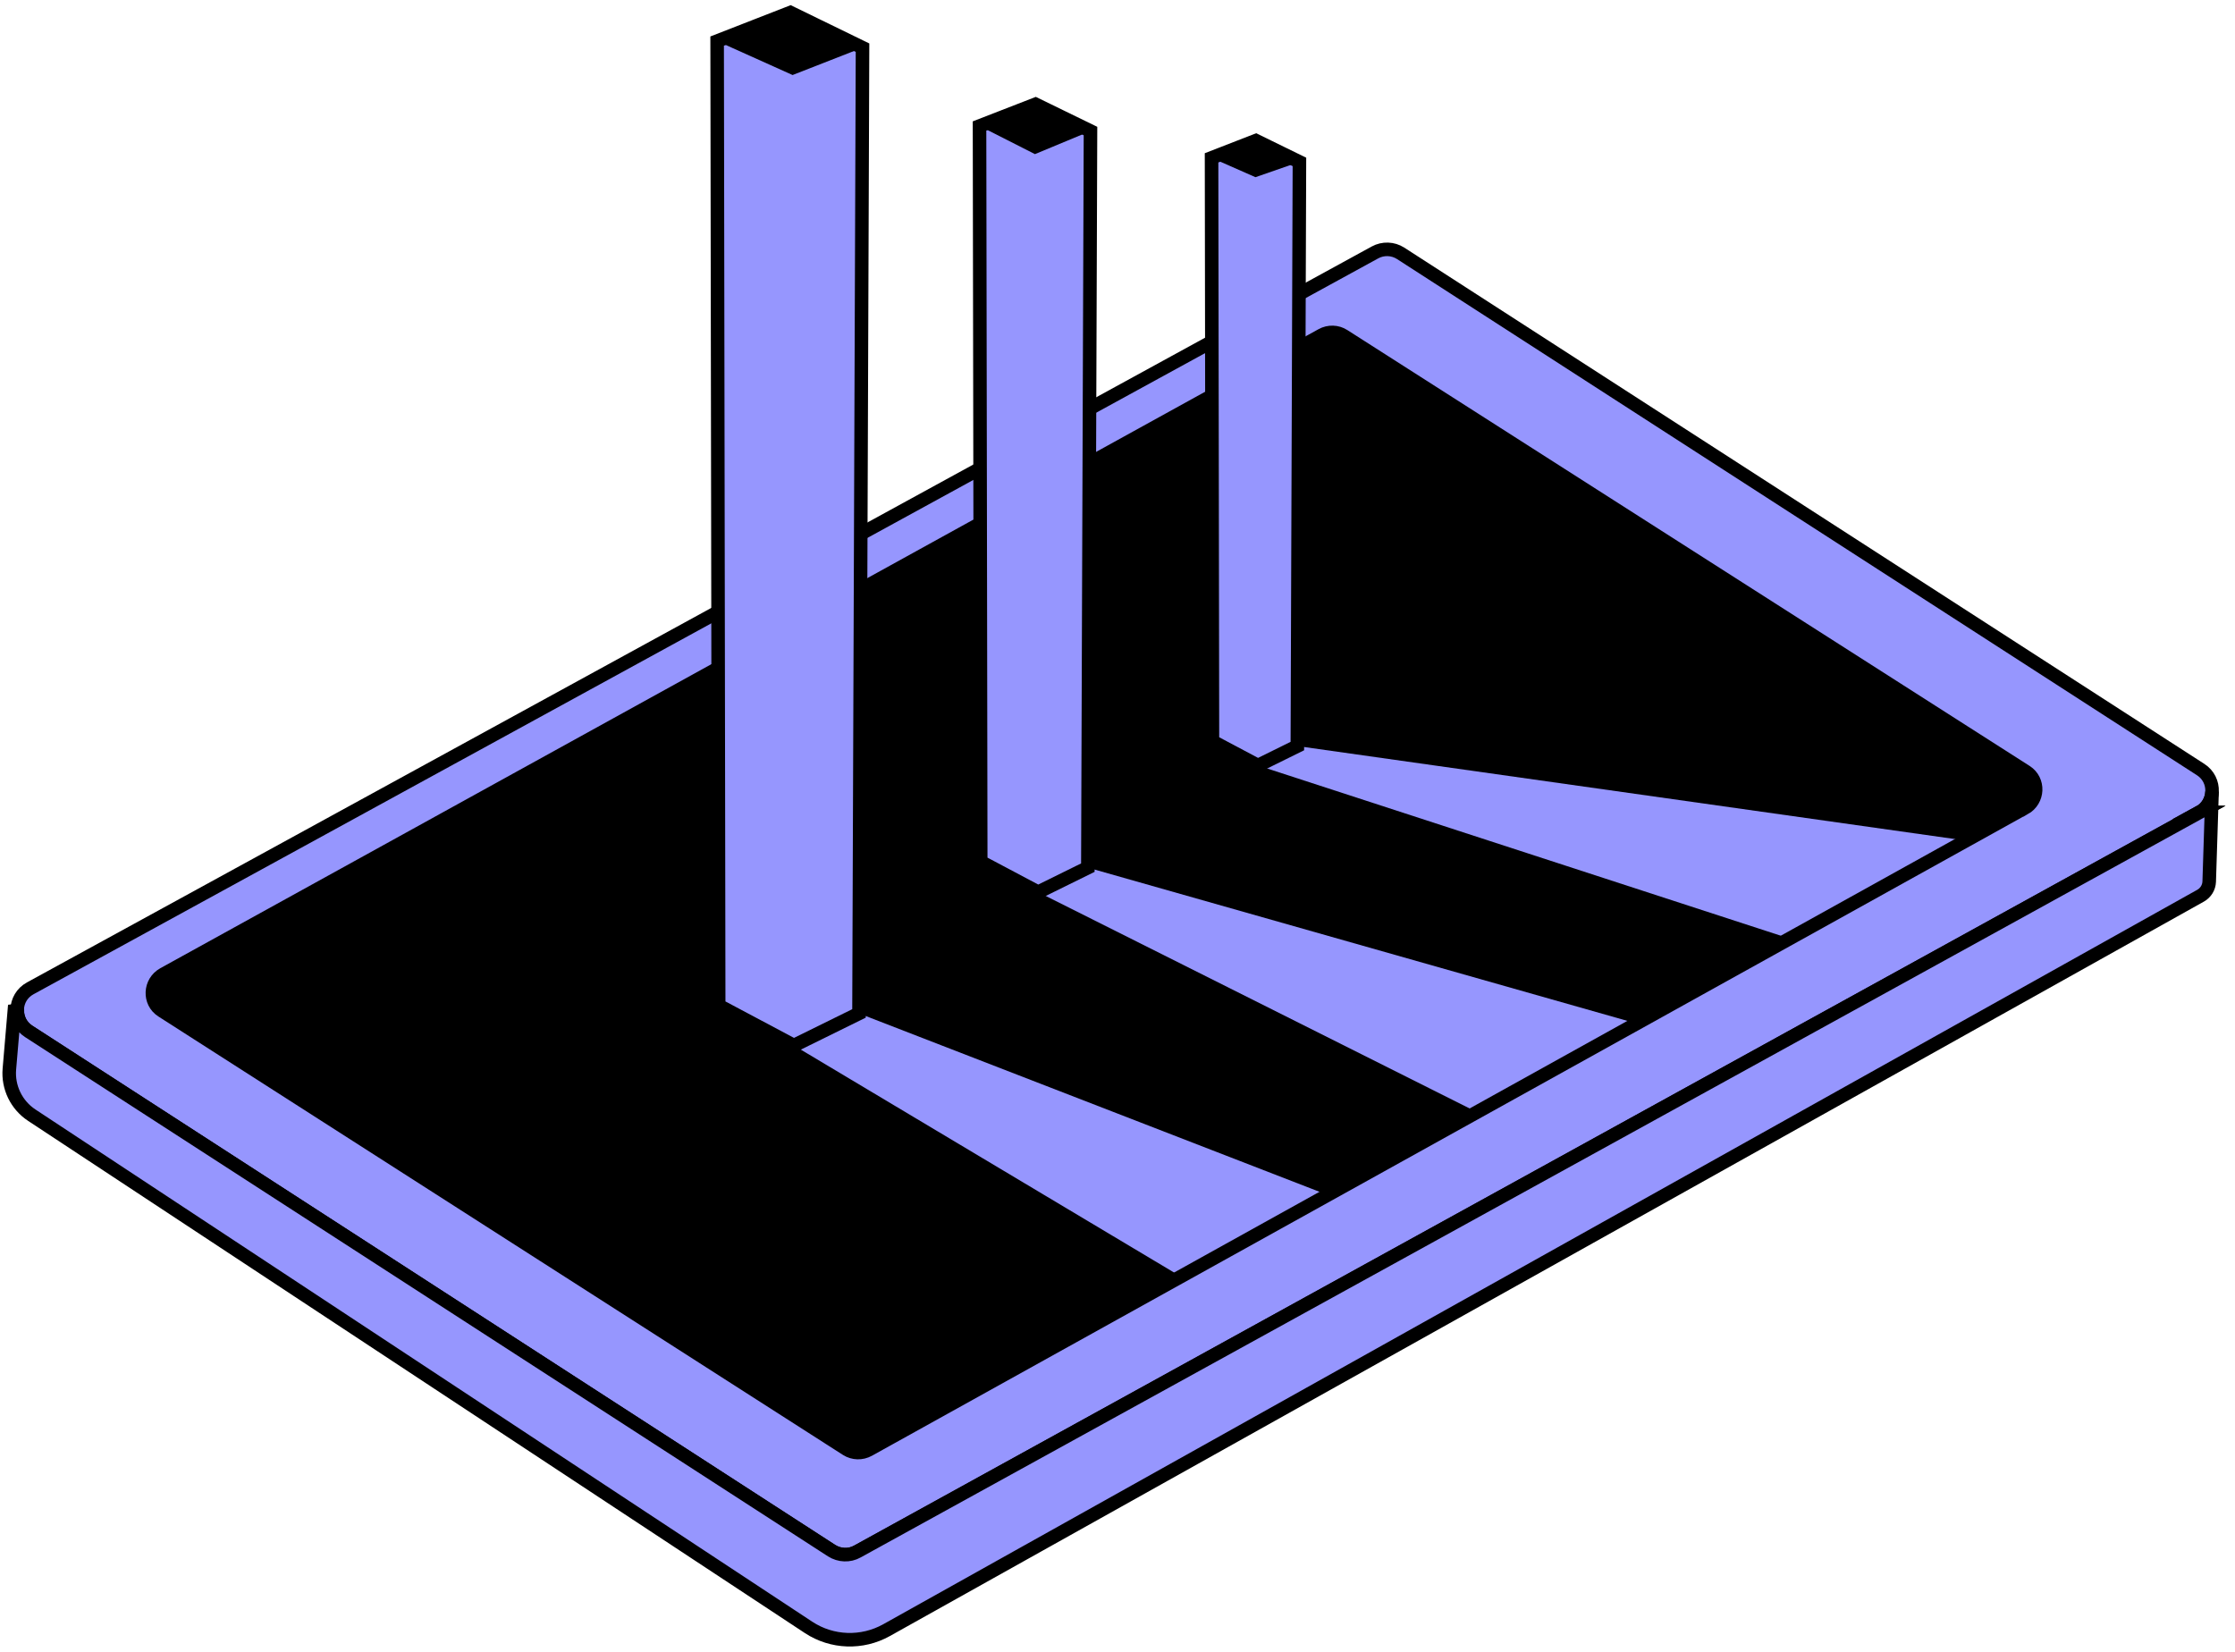 <svg width="165" height="122" viewBox="0 0 165 122" fill="none" xmlns="http://www.w3.org/2000/svg">
<g id="ipad">
<path id="Vector" d="M162.357 59.988L63.294 114.55C62.702 114.883 61.971 114.85 61.395 114.485L2.113 76.143C0.936 75.38 1.001 73.645 2.227 72.972L101.509 18.637C102.101 18.312 102.832 18.337 103.4 18.702L162.463 56.817C163.64 57.572 163.575 59.315 162.349 59.988H162.357Z" fill="#9696FE" stroke="black" stroke-miterlimit="10" stroke-linecap="round"/>
<path id="Vector_2" d="M149.449 59.672L64.131 107.041C63.619 107.325 62.994 107.308 62.507 107L11.961 74.626C10.962 73.986 11.027 72.501 12.082 71.918L97.579 24.743C98.091 24.459 98.716 24.476 99.203 24.792L149.571 56.971C150.569 57.612 150.504 59.096 149.457 59.68L149.449 59.672Z" fill="black"/>
<path id="Vector_3" d="M87.179 94.252L58.61 77.189L63.416 74.821L98.018 88.226L87.179 94.252Z" fill="#9696FE"/>
<path id="Vector_4" d="M109.043 82.112L76.641 65.868L80.311 64.059L120.831 75.567L109.043 82.112Z" fill="#9696FE"/>
<path id="Vector_5" d="M132.124 69.298L92.87 56.517L95.777 55.082L145.146 62.064L132.124 69.298Z" fill="#9696FE"/>
<path id="Vector_6" d="M162.357 59.988L63.294 114.55C62.702 114.883 61.971 114.85 61.395 114.485L2.113 76.143C1.553 75.778 1.285 75.194 1.277 74.61L1.058 74.634L0.692 78.933C0.579 80.279 1.212 81.584 2.34 82.33L59.698 120.154C61.427 121.29 63.644 121.363 65.446 120.357L162.463 66.127C162.836 65.916 163.08 65.527 163.096 65.089L163.307 58.439C163.283 59.056 162.966 59.656 162.349 59.988H162.357Z" fill="#9696FE" stroke="black" stroke-miterlimit="10" stroke-linecap="round"/>
<path id="Vector_7" d="M149.449 59.672L64.131 107.041C63.619 107.325 62.994 107.308 62.507 107L11.961 74.626C10.962 73.986 11.027 72.501 12.082 71.918L97.579 24.743C98.091 24.459 98.716 24.476 99.203 24.792L149.571 56.971C150.569 57.612 150.504 59.096 149.457 59.68L149.449 59.672Z" stroke="black" stroke-miterlimit="10" stroke-linecap="round"/>
<path id="Vector_8" d="M95.777 55.082L95.931 11.954L92.716 10.381L89.444 11.654L89.509 54.733L92.87 56.517L95.777 55.082Z" fill="#9696FE" stroke="black" stroke-miterlimit="10" stroke-linecap="round"/>
<path id="Vector_9" d="M80.311 64.059L80.506 9.675L76.447 7.697L72.314 9.302L72.403 63.621L76.641 65.868L80.311 64.059Z" fill="#9696FE" stroke="black" stroke-miterlimit="10" stroke-linecap="round"/>
<path id="Vector_10" d="M80.506 9.675L76.406 11.379L72.314 9.302L76.447 7.697L80.506 9.675Z" fill="black"/>
<path id="Vector_11" d="M95.931 11.954L92.684 13.082L89.444 11.654L92.716 10.381L95.931 11.954Z" fill="black"/>
<path id="Vector_12" d="M63.416 74.821L63.676 3.52L58.35 0.925L52.943 3.034L53.057 74.237L58.61 77.189L63.416 74.821Z" fill="#9696FE" stroke="black" stroke-miterlimit="10" stroke-linecap="round"/>
<path id="Vector_13" d="M63.676 3.52L58.513 5.539L52.943 3.034L58.35 0.925L63.676 3.52Z" fill="black"/>
</g>
</svg>
